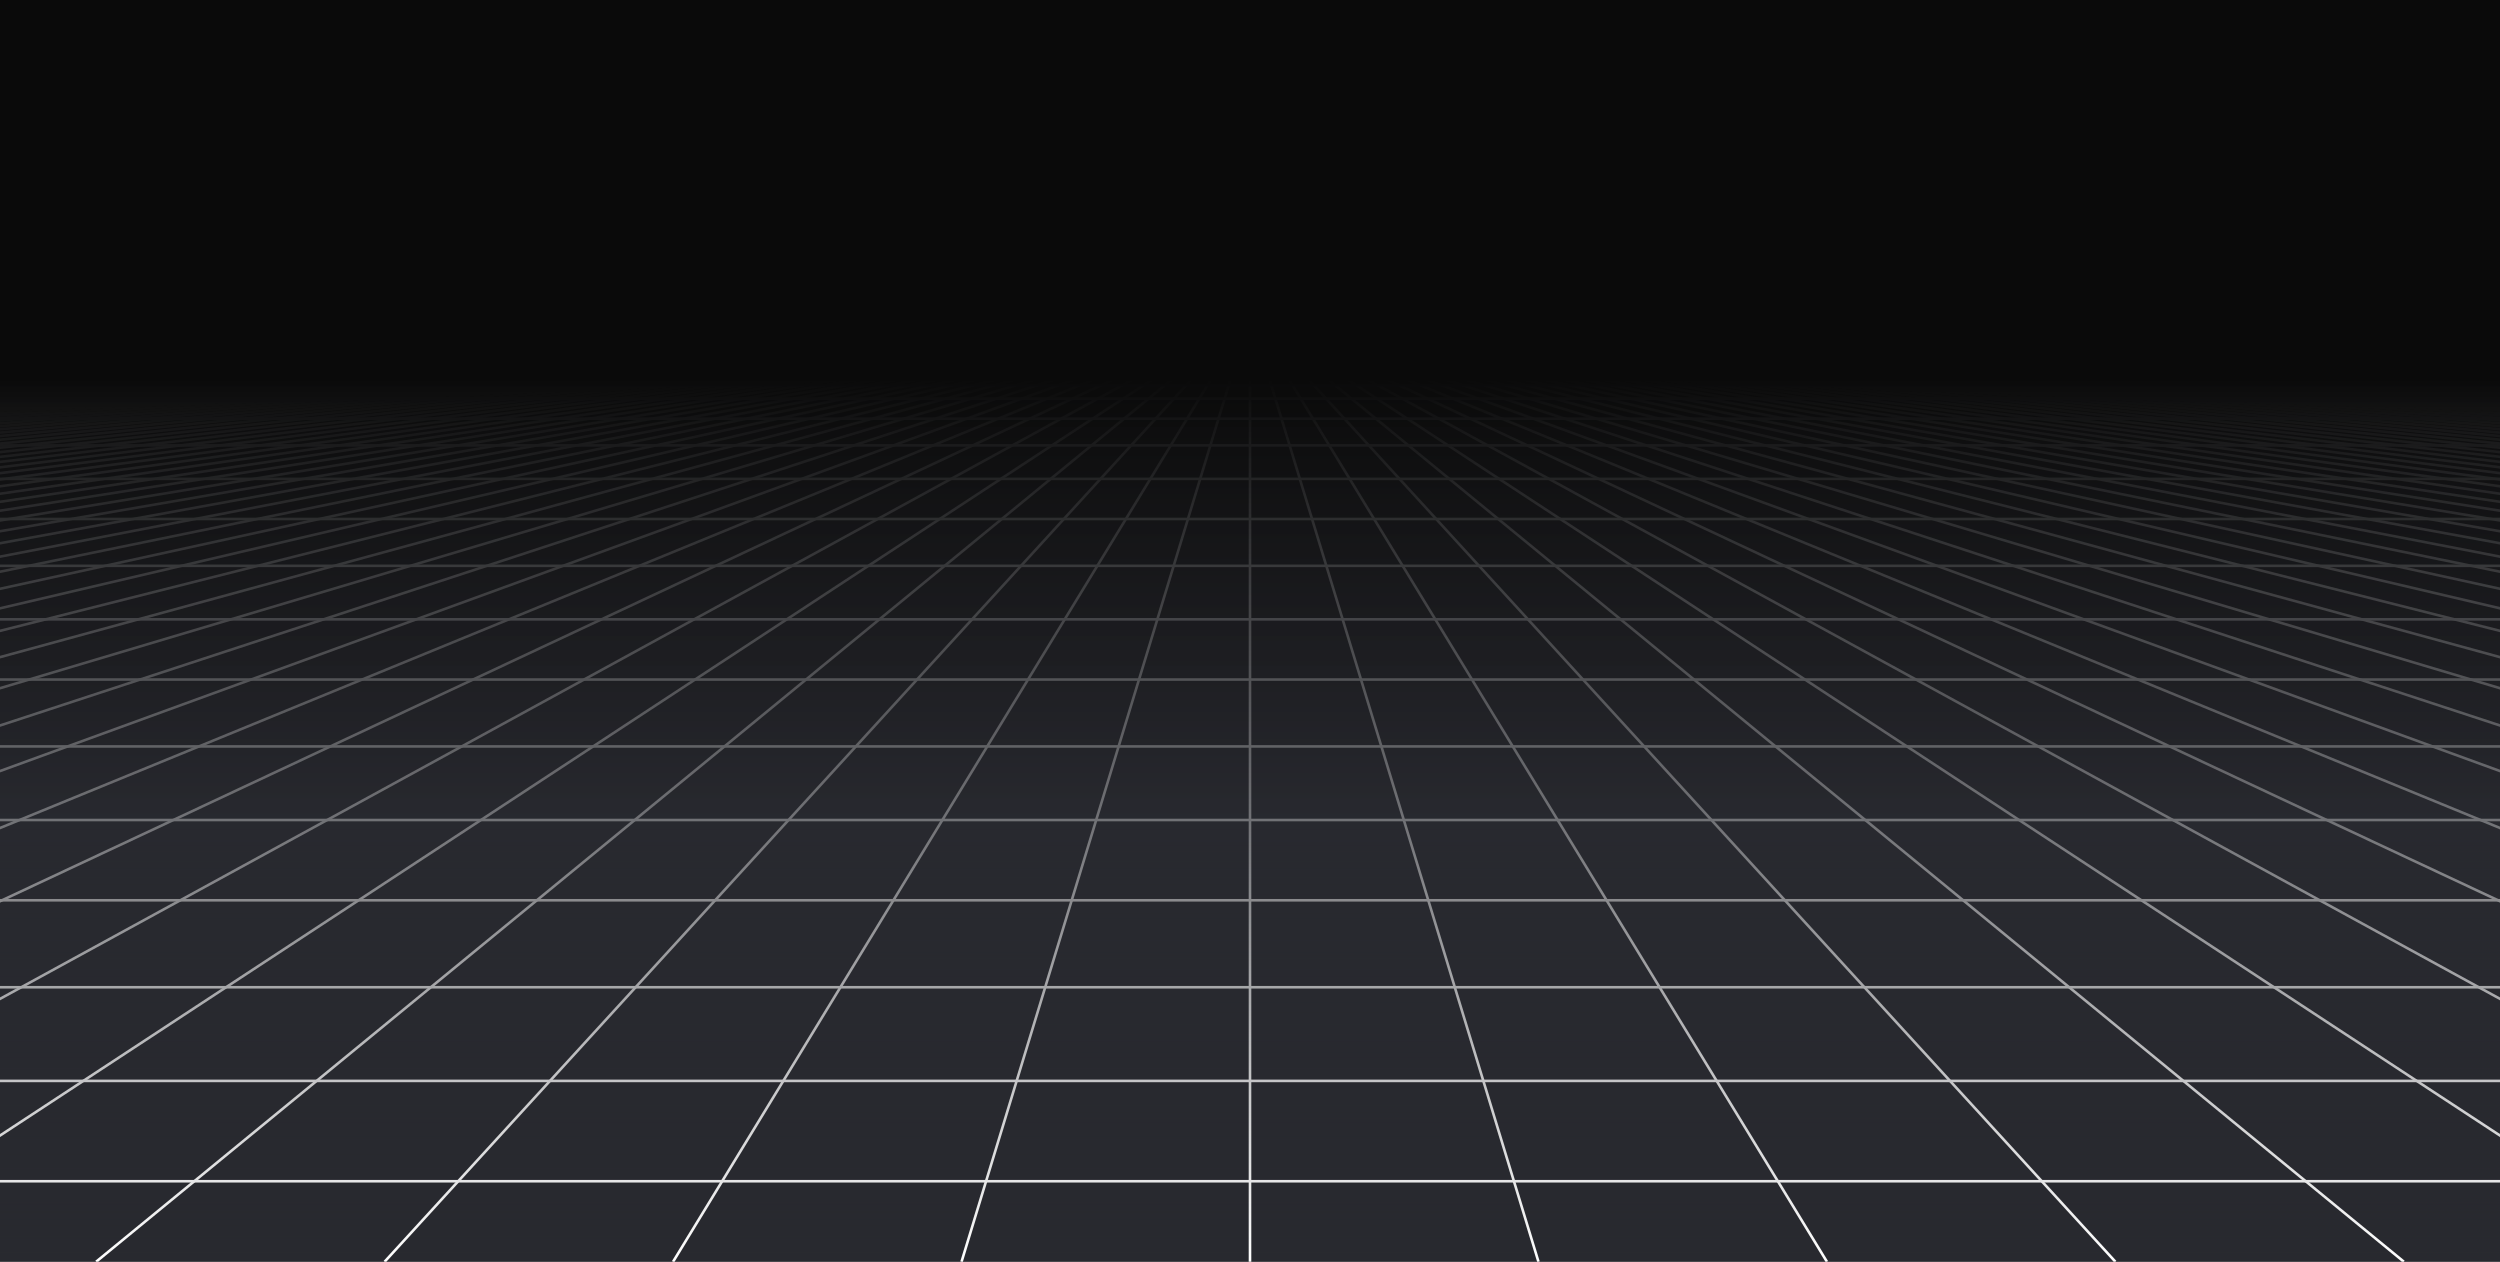 <?xml version="1.0" encoding="utf-8"?><svg xmlns="http://www.w3.org/2000/svg" xmlns:xlink="http://www.w3.org/1999/xlink" width="1920" height="969" preserveAspectRatio="xMidYMid" viewBox="0 0 1920 969" style="z-index:1;margin-right:-2px;display:block;background-repeat-y:initial;background-repeat-x:initial;background-color:rgb(241, 242, 243);animation-play-state:paused" ><rect x="0" y="0" width="1920" height="969" fill="#808080" stroke="none"/><g transform="translate(960,484.5) scale(1,1) translate(-960,-484.5)" style="transform:matrix(1, 0, 0, 1, 0, 0);animation-play-state:paused" ><defs style="animation-play-state:paused" ><linearGradient id="lg-0.865954059379398" x1="0" x2="0" y1="0" y2="1" style="animation-play-state:paused" ><stop stop-color="#0a0a0a" offset="0.3" style="animation-play-state:paused" ></stop>

  
<stop stop-color="#28292f" offset="0.65" style="animation-play-state:paused" ></stop>

  
<stop stop-color="#28292f" offset="1" style="animation-play-state:paused" ></stop></linearGradient>


<linearGradient id="fg-lg-0.865954059379398" x1="0" x2="0" y1="0" y2="1" style="animation-play-state:paused" ><stop stop-color="#0a0a0a" stop-opacity="1" offset="0.3" style="animation-play-state:paused" ></stop>

  
<stop stop-color="#28292f" stop-opacity="0.66" offset="0.65" style="animation-play-state:paused" ></stop>

  
<stop stop-color="#28292f" stop-opacity="0" offset="1" style="animation-play-state:paused" ></stop></linearGradient>


<style type="text/css" style="animation-play-state:paused" >path { fill: none; stroke: #ffffff; stroke-width: 2px }</style></defs>


<rect x="0" y="0" width="1920" height="969" fill="url(#lg-0.865954059379398)" style="animation-play-state:paused" ></rect>
<path d="M0 290.7 L-13440 969" style="animation-play-state:paused" ></path>
<path d="M14.769 290.7 L-13218.462 969" style="animation-play-state:paused" ></path>
<path d="M29.538 290.7 L-12996.923 969" style="animation-play-state:paused" ></path>
<path d="M44.308 290.7 L-12775.385 969" style="animation-play-state:paused" ></path>
<path d="M59.077 290.7 L-12553.846 969" style="animation-play-state:paused" ></path>
<path d="M73.846 290.7 L-12332.308 969" style="animation-play-state:paused" ></path>
<path d="M88.615 290.7 L-12110.769 969" style="animation-play-state:paused" ></path>
<path d="M103.385 290.7 L-11889.231 969" style="animation-play-state:paused" ></path>
<path d="M118.154 290.7 L-11667.692 969" style="animation-play-state:paused" ></path>
<path d="M132.923 290.7 L-11446.154 969" style="animation-play-state:paused" ></path>
<path d="M147.692 290.7 L-11224.615 969" style="animation-play-state:paused" ></path>
<path d="M162.462 290.7 L-11003.077 969" style="animation-play-state:paused" ></path>
<path d="M177.231 290.7 L-10781.538 969" style="animation-play-state:paused" ></path>
<path d="M192 290.7 L-10560 969" style="animation-play-state:paused" ></path>
<path d="M206.769 290.7 L-10338.462 969" style="animation-play-state:paused" ></path>
<path d="M221.538 290.7 L-10116.923 969" style="animation-play-state:paused" ></path>
<path d="M236.308 290.7 L-9895.385 969" style="animation-play-state:paused" ></path>
<path d="M251.077 290.7 L-9673.846 969" style="animation-play-state:paused" ></path>
<path d="M265.846 290.7 L-9452.308 969" style="animation-play-state:paused" ></path>
<path d="M280.615 290.7 L-9230.769 969" style="animation-play-state:paused" ></path>
<path d="M295.385 290.7 L-9009.231 969" style="animation-play-state:paused" ></path>
<path d="M310.154 290.7 L-8787.692 969" style="animation-play-state:paused" ></path>
<path d="M324.923 290.7 L-8566.154 969" style="animation-play-state:paused" ></path>
<path d="M339.692 290.7 L-8344.615 969" style="animation-play-state:paused" ></path>
<path d="M354.462 290.7 L-8123.077 969" style="animation-play-state:paused" ></path>
<path d="M369.231 290.7 L-7901.538 969" style="animation-play-state:paused" ></path>
<path d="M384 290.7 L-7680 969" style="animation-play-state:paused" ></path>
<path d="M398.769 290.7 L-7458.462 969" style="animation-play-state:paused" ></path>
<path d="M413.538 290.7 L-7236.923 969" style="animation-play-state:paused" ></path>
<path d="M428.308 290.7 L-7015.385 969" style="animation-play-state:paused" ></path>
<path d="M443.077 290.7 L-6793.846 969" style="animation-play-state:paused" ></path>
<path d="M457.846 290.7 L-6572.308 969" style="animation-play-state:paused" ></path>
<path d="M472.615 290.7 L-6350.769 969" style="animation-play-state:paused" ></path>
<path d="M487.385 290.7 L-6129.231 969" style="animation-play-state:paused" ></path>
<path d="M502.154 290.7 L-5907.692 969" style="animation-play-state:paused" ></path>
<path d="M516.923 290.7 L-5686.154 969" style="animation-play-state:paused" ></path>
<path d="M531.692 290.7 L-5464.615 969" style="animation-play-state:paused" ></path>
<path d="M546.462 290.7 L-5243.077 969" style="animation-play-state:paused" ></path>
<path d="M561.231 290.7 L-5021.538 969" style="animation-play-state:paused" ></path>
<path d="M576 290.7 L-4800 969" style="animation-play-state:paused" ></path>
<path d="M590.769 290.7 L-4578.462 969" style="animation-play-state:paused" ></path>
<path d="M605.538 290.7 L-4356.923 969" style="animation-play-state:paused" ></path>
<path d="M620.308 290.7 L-4135.385 969" style="animation-play-state:paused" ></path>
<path d="M635.077 290.7 L-3913.846 969" style="animation-play-state:paused" ></path>
<path d="M649.846 290.7 L-3692.308 969" style="animation-play-state:paused" ></path>
<path d="M664.615 290.7 L-3470.769 969" style="animation-play-state:paused" ></path>
<path d="M679.385 290.7 L-3249.231 969" style="animation-play-state:paused" ></path>
<path d="M694.154 290.7 L-3027.692 969" style="animation-play-state:paused" ></path>
<path d="M708.923 290.7 L-2806.154 969" style="animation-play-state:paused" ></path>
<path d="M723.692 290.7 L-2584.615 969" style="animation-play-state:paused" ></path>
<path d="M738.462 290.7 L-2363.077 969" style="animation-play-state:paused" ></path>
<path d="M753.231 290.7 L-2141.538 969" style="animation-play-state:paused" ></path>
<path d="M768 290.7 L-1920 969" style="animation-play-state:paused" ></path>
<path d="M782.769 290.7 L-1698.462 969" style="animation-play-state:paused" ></path>
<path d="M797.538 290.7 L-1476.923 969" style="animation-play-state:paused" ></path>
<path d="M812.308 290.7 L-1255.385 969" style="animation-play-state:paused" ></path>
<path d="M827.077 290.7 L-1033.846 969" style="animation-play-state:paused" ></path>
<path d="M841.846 290.7 L-812.308 969" style="animation-play-state:paused" ></path>
<path d="M856.615 290.7 L-590.769 969" style="animation-play-state:paused" ></path>
<path d="M871.385 290.7 L-369.231 969" style="animation-play-state:paused" ></path>
<path d="M886.154 290.7 L-147.692 969" style="animation-play-state:paused" ></path>
<path d="M900.923 290.7 L73.846 969" style="animation-play-state:paused" ></path>
<path d="M915.692 290.7 L295.385 969" style="animation-play-state:paused" ></path>
<path d="M930.462 290.7 L516.923 969" style="animation-play-state:paused" ></path>
<path d="M945.231 290.7 L738.462 969" style="animation-play-state:paused" ></path>
<path d="M960 290.7 L960 969" style="animation-play-state:paused" ></path>
<path d="M974.769 290.7 L1181.538 969" style="animation-play-state:paused" ></path>
<path d="M989.538 290.7 L1403.077 969" style="animation-play-state:paused" ></path>
<path d="M1004.308 290.7 L1624.615 969" style="animation-play-state:paused" ></path>
<path d="M1019.077 290.7 L1846.154 969" style="animation-play-state:paused" ></path>
<path d="M1033.846 290.7 L2067.692 969" style="animation-play-state:paused" ></path>
<path d="M1048.615 290.7 L2289.231 969" style="animation-play-state:paused" ></path>
<path d="M1063.385 290.7 L2510.769 969" style="animation-play-state:paused" ></path>
<path d="M1078.154 290.7 L2732.308 969" style="animation-play-state:paused" ></path>
<path d="M1092.923 290.7 L2953.846 969" style="animation-play-state:paused" ></path>
<path d="M1107.692 290.7 L3175.385 969" style="animation-play-state:paused" ></path>
<path d="M1122.462 290.7 L3396.923 969" style="animation-play-state:paused" ></path>
<path d="M1137.231 290.7 L3618.462 969" style="animation-play-state:paused" ></path>
<path d="M1152 290.7 L3840 969" style="animation-play-state:paused" ></path>
<path d="M1166.769 290.7 L4061.538 969" style="animation-play-state:paused" ></path>
<path d="M1181.538 290.7 L4283.077 969" style="animation-play-state:paused" ></path>
<path d="M1196.308 290.7 L4504.615 969" style="animation-play-state:paused" ></path>
<path d="M1211.077 290.7 L4726.154 969" style="animation-play-state:paused" ></path>
<path d="M1225.846 290.7 L4947.692 969" style="animation-play-state:paused" ></path>
<path d="M1240.615 290.7 L5169.231 969" style="animation-play-state:paused" ></path>
<path d="M1255.385 290.7 L5390.769 969" style="animation-play-state:paused" ></path>
<path d="M1270.154 290.7 L5612.308 969" style="animation-play-state:paused" ></path>
<path d="M1284.923 290.7 L5833.846 969" style="animation-play-state:paused" ></path>
<path d="M1299.692 290.7 L6055.385 969" style="animation-play-state:paused" ></path>
<path d="M1314.462 290.7 L6276.923 969" style="animation-play-state:paused" ></path>
<path d="M1329.231 290.7 L6498.462 969" style="animation-play-state:paused" ></path>
<path d="M1344 290.7 L6720 969" style="animation-play-state:paused" ></path>
<path d="M1358.769 290.7 L6941.538 969" style="animation-play-state:paused" ></path>
<path d="M1373.538 290.7 L7163.077 969" style="animation-play-state:paused" ></path>
<path d="M1388.308 290.7 L7384.615 969" style="animation-play-state:paused" ></path>
<path d="M1403.077 290.7 L7606.154 969" style="animation-play-state:paused" ></path>
<path d="M1417.846 290.7 L7827.692 969" style="animation-play-state:paused" ></path>
<path d="M1432.615 290.7 L8049.231 969" style="animation-play-state:paused" ></path>
<path d="M1447.385 290.7 L8270.769 969" style="animation-play-state:paused" ></path>
<path d="M1462.154 290.7 L8492.308 969" style="animation-play-state:paused" ></path>
<path d="M1476.923 290.7 L8713.846 969" style="animation-play-state:paused" ></path>
<path d="M1491.692 290.7 L8935.385 969" style="animation-play-state:paused" ></path>
<path d="M1506.462 290.7 L9156.923 969" style="animation-play-state:paused" ></path>
<path d="M1521.231 290.7 L9378.462 969" style="animation-play-state:paused" ></path>
<path d="M1536 290.7 L9600 969" style="animation-play-state:paused" ></path>
<path d="M1550.769 290.7 L9821.538 969" style="animation-play-state:paused" ></path>
<path d="M1565.538 290.7 L10043.077 969" style="animation-play-state:paused" ></path>
<path d="M1580.308 290.7 L10264.615 969" style="animation-play-state:paused" ></path>
<path d="M1595.077 290.7 L10486.154 969" style="animation-play-state:paused" ></path>
<path d="M1609.846 290.7 L10707.692 969" style="animation-play-state:paused" ></path>
<path d="M1624.615 290.7 L10929.231 969" style="animation-play-state:paused" ></path>
<path d="M1639.385 290.7 L11150.769 969" style="animation-play-state:paused" ></path>
<path d="M1654.154 290.7 L11372.308 969" style="animation-play-state:paused" ></path>
<path d="M1668.923 290.7 L11593.846 969" style="animation-play-state:paused" ></path>
<path d="M1683.692 290.7 L11815.385 969" style="animation-play-state:paused" ></path>
<path d="M1698.462 290.7 L12036.923 969" style="animation-play-state:paused" ></path>
<path d="M1713.231 290.7 L12258.462 969" style="animation-play-state:paused" ></path>
<path d="M1728 290.7 L12480 969" style="animation-play-state:paused" ></path>
<path d="M1742.769 290.7 L12701.538 969" style="animation-play-state:paused" ></path>
<path d="M1757.538 290.7 L12923.077 969" style="animation-play-state:paused" ></path>
<path d="M1772.308 290.7 L13144.615 969" style="animation-play-state:paused" ></path>
<path d="M1787.077 290.7 L13366.154 969" style="animation-play-state:paused" ></path>
<path d="M1801.846 290.7 L13587.692 969" style="animation-play-state:paused" ></path>
<path d="M1816.615 290.7 L13809.231 969" style="animation-play-state:paused" ></path>
<path d="M1831.385 290.7 L14030.769 969" style="animation-play-state:paused" ></path>
<path d="M1846.154 290.7 L14252.308 969" style="animation-play-state:paused" ></path>
<path d="M1860.923 290.7 L14473.846 969" style="animation-play-state:paused" ></path>
<path d="M1875.692 290.7 L14695.385 969" style="animation-play-state:paused" ></path>
<path d="M1890.462 290.7 L14916.923 969" style="animation-play-state:paused" ></path>
<path d="M1905.231 290.7 L15138.462 969" style="animation-play-state:paused" ></path>
<path d="M1920 290.7 L15360 969" style="animation-play-state:paused" ></path>
<g transform="matrix(1,0,0,1,0,0)" style="transform:matrix(1, 0, 0, 1, 0, 0);animation-play-state:paused" ><path d="M0 290.7 L1920 290.7" style="animation-play-state:paused" ></path></g>
<g transform="matrix(1,0,0,1,0,0)" style="transform:matrix(1, 0, 0, 1, 0, 0);animation-play-state:paused" ><path d="M0 295.837 L1920 295.837" style="animation-play-state:paused" ></path></g>
<g transform="matrix(1,0,0,1,0,0)" style="transform:matrix(1, 0, 0, 1, 0, 0);animation-play-state:paused" ><path d="M0 306.112 L1920 306.112" style="animation-play-state:paused" ></path></g>
<g transform="matrix(1,0,0,1,0,0)" style="transform:matrix(1, 0, 0, 1, 0, 0);animation-play-state:paused" ><path d="M0 321.525 L1920 321.525" style="animation-play-state:paused" ></path></g>
<g transform="matrix(1,0,0,1,0,0)" style="transform:matrix(1, 0, 0, 1, 0, 0);animation-play-state:paused" ><path d="M0 342.074 L1920 342.074" style="animation-play-state:paused" ></path></g>
<g transform="matrix(1,0,0,1,0,0)" style="transform:matrix(1, 0, 0, 1, 0, 0);animation-play-state:paused" ><path d="M0 367.761 L1920 367.761" style="animation-play-state:paused" ></path></g>
<g transform="matrix(1,0,0,1,0,0)" style="transform:matrix(1, 0, 0, 1, 0, 0);animation-play-state:paused" ><path d="M0 398.586 L1920 398.586" style="animation-play-state:paused" ></path></g>
<g transform="matrix(1,0,0,1,0,0)" style="transform:matrix(1, 0, 0, 1, 0, 0);animation-play-state:paused" ><path d="M0 434.548 L1920 434.548" style="animation-play-state:paused" ></path></g>
<g transform="matrix(1,0,0,1,0,0)" style="transform:matrix(1, 0, 0, 1, 0, 0);animation-play-state:paused" ><path d="M0 475.647 L1920 475.647" style="animation-play-state:paused" ></path></g>
<g transform="matrix(1,0,0,1,0,0)" style="transform:matrix(1, 0, 0, 1, 0, 0);animation-play-state:paused" ><path d="M0 521.884 L1920 521.884" style="animation-play-state:paused" ></path></g>
<g transform="matrix(1,0,0,1,0,0)" style="transform:matrix(1, 0, 0, 1, 0, 0);animation-play-state:paused" ><path d="M0 573.258 L1920 573.258" style="animation-play-state:paused" ></path></g>
<g transform="matrix(1,0,0,1,0,0)" style="transform:matrix(1, 0, 0, 1, 0, 0);animation-play-state:paused" ><path d="M0 629.77 L1920 629.77" style="animation-play-state:paused" ></path></g>
<g transform="matrix(1,0,0,1,0,0)" style="transform:matrix(1, 0, 0, 1, 0, 0);animation-play-state:paused" ><path d="M0 691.419 L1920 691.419" style="animation-play-state:paused" ></path></g>
<g transform="matrix(1,0,0,1,0,0)" style="transform:matrix(1, 0, 0, 1, 0, 0);animation-play-state:paused" ><path d="M0 758.205 L1920 758.205" style="animation-play-state:paused" ></path></g>
<g transform="matrix(1,0,0,1,0,0)" style="transform:matrix(1, 0, 0, 1, 0, 0);animation-play-state:paused" ><path d="M0 830.129 L1920 830.129" style="animation-play-state:paused" ></path></g>
<g transform="matrix(1,0,0,1,0,0)" style="transform:matrix(1, 0, 0, 1, 0, 0);animation-play-state:paused" ><path d="M0 907.19 L1920 907.19" style="animation-play-state:paused" ></path></g>
<g transform="matrix(1,0,0,1,0,0)" style="transform:matrix(1, 0, 0, 1, 0, 0);animation-play-state:paused" ><path d="M0 989.389 L1920 989.389" style="animation-play-state:paused" ></path></g>
<rect x="0" y="0" width="1920" height="969" fill="url(#fg-lg-0.865954059379398)" style="animation-play-state:paused" ></rect></g></svg>
